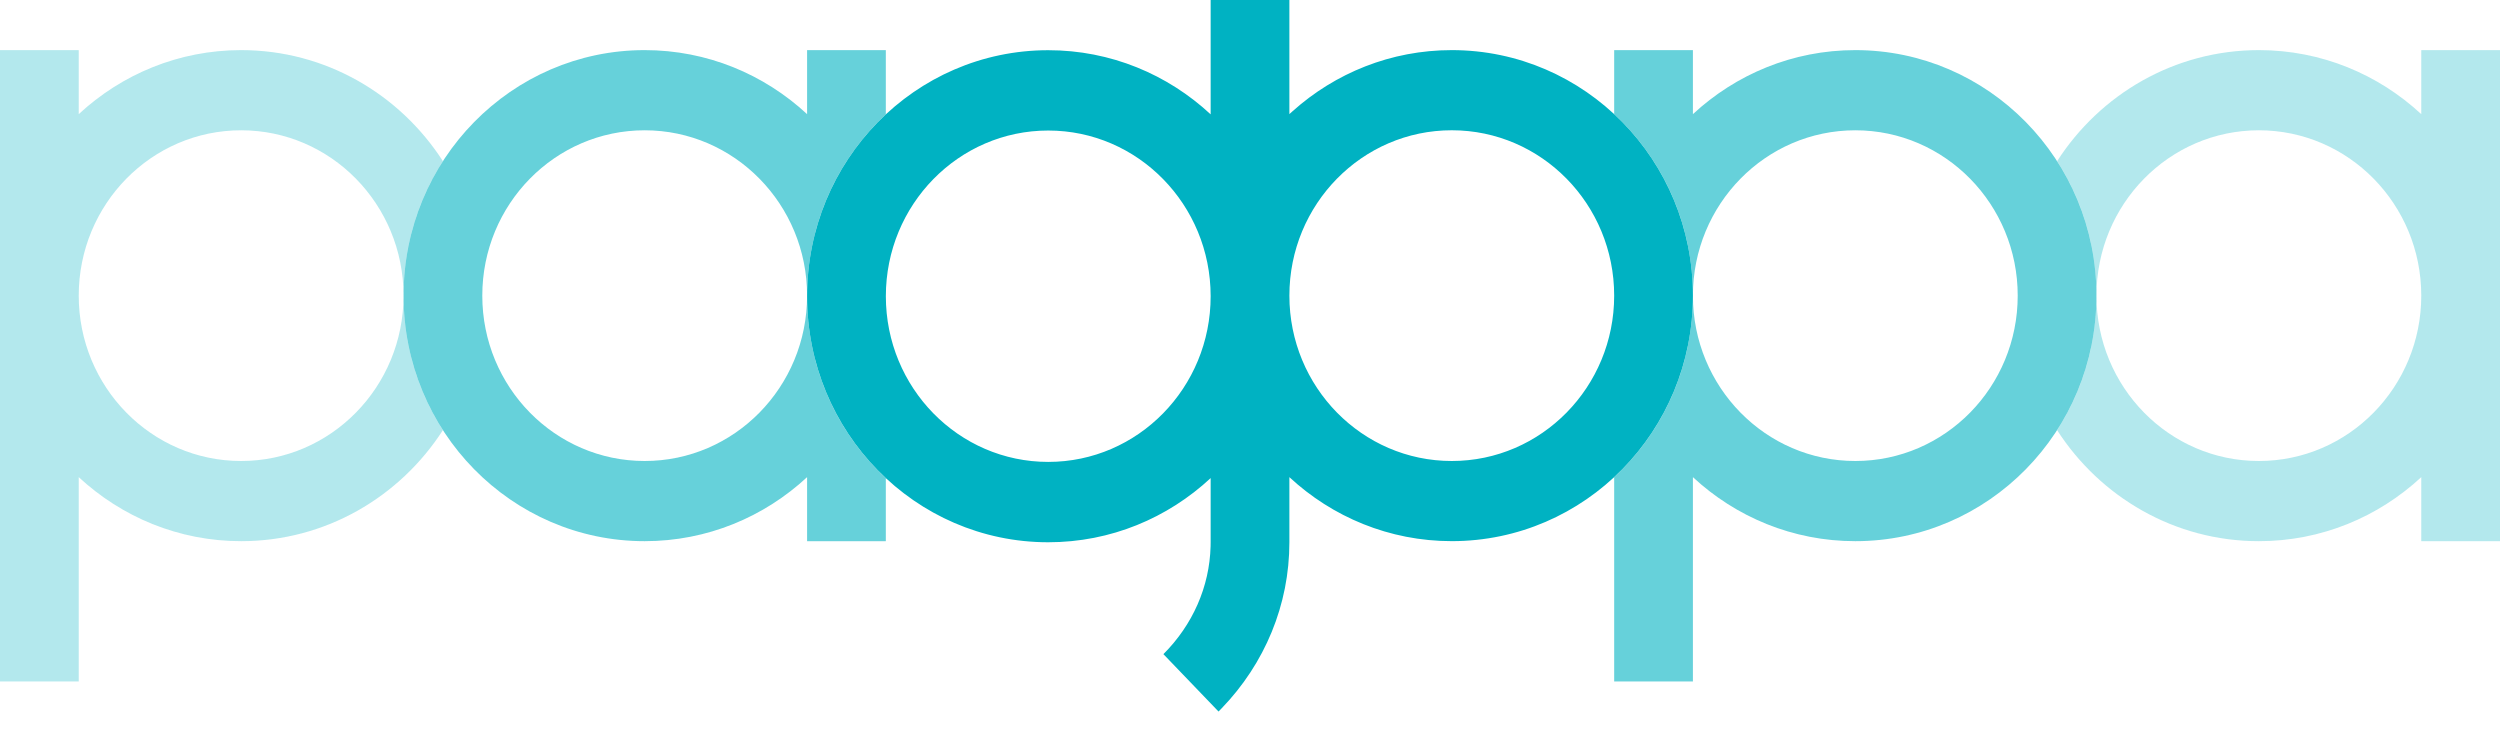 <svg width="85" height="25" viewBox="0 0 85 25" fill="none" xmlns="http://www.w3.org/2000/svg">
<path opacity="0.3" d="M85.001 1.704V18.4H82.323L82.323 16.223C80.866 17.575 78.929 18.4 76.802 18.4C73.932 18.4 71.406 16.898 69.941 14.625C70.788 13.311 71.28 11.74 71.28 10.052C71.28 8.364 70.788 6.793 69.942 5.479C71.406 3.206 73.932 1.704 76.802 1.704C78.929 1.704 80.866 2.529 82.323 3.881L82.323 1.704H85.001ZM76.802 4.43C73.752 4.43 71.28 6.947 71.28 10.052C71.28 13.157 73.752 15.674 76.802 15.674C79.851 15.674 82.323 13.157 82.323 10.052C82.323 6.947 79.851 4.43 76.802 4.43Z" fill="#00B2C2"/>
<path opacity="0.3" d="M2.677 1.704L2.677 3.881C4.134 2.529 6.072 1.704 8.199 1.704C11.069 1.704 13.594 3.206 15.059 5.479C14.213 6.793 13.72 8.364 13.72 10.052C13.72 11.74 14.213 13.311 15.059 14.625C13.594 16.898 11.069 18.4 8.199 18.4C6.072 18.4 4.134 17.575 2.677 16.223L2.677 23.17H0V1.704H2.677ZM8.199 4.43C5.149 4.43 2.677 6.947 2.677 10.052C2.677 13.157 5.149 15.674 8.199 15.674C11.248 15.674 13.72 13.157 13.72 10.052C13.72 6.947 11.248 4.43 8.199 4.43Z" fill="#00B2C2"/>
<path opacity="0.6" d="M30.118 1.704V3.889C28.473 5.419 27.441 7.623 27.441 10.072C27.441 12.522 28.473 14.726 30.118 16.256V18.4H27.441L27.441 16.223C25.984 17.575 24.046 18.4 21.919 18.4C17.391 18.4 13.721 14.662 13.721 10.052C13.721 5.442 17.391 1.704 21.919 1.704C24.046 1.704 25.984 2.529 27.441 3.881L27.441 1.704H30.118ZM21.919 4.43C18.87 4.43 16.398 6.947 16.398 10.052C16.398 13.157 18.87 15.674 21.919 15.674C24.969 15.674 27.441 13.157 27.441 10.052C27.441 6.947 24.969 4.43 21.919 4.43Z" fill="#00B2C2"/>
<path opacity="0.6" d="M57.559 1.704L57.559 3.881C59.016 2.529 60.954 1.704 63.081 1.704C67.609 1.704 71.279 5.442 71.279 10.052C71.279 14.662 67.609 18.4 63.081 18.4C60.954 18.4 59.016 17.575 57.559 16.223L57.559 23.17H54.882V16.223C56.527 14.696 57.559 12.497 57.559 10.052C57.559 7.607 56.527 5.408 54.882 3.881V1.704H57.559ZM63.081 4.43C60.031 4.43 57.559 6.947 57.559 10.052C57.559 13.157 60.031 15.674 63.081 15.674C66.13 15.674 68.602 13.157 68.602 10.052C68.602 6.947 66.13 4.43 63.081 4.43Z" fill="#00B2C2"/>
<path d="M43.839 0V3.88L43.952 3.778C45.395 2.487 47.288 1.704 49.361 1.704C53.889 1.704 57.559 5.441 57.559 10.052C57.559 14.662 53.889 18.399 49.361 18.399C47.234 18.399 45.296 17.575 43.839 16.223L43.839 18.437C43.839 20.563 43.004 22.561 41.538 24.081L41.43 24.192L39.556 22.241C40.551 21.245 41.124 19.952 41.16 18.575L41.162 18.437L41.162 16.255C39.705 17.61 37.767 18.437 35.64 18.437C31.112 18.437 27.441 14.692 27.441 10.072C27.441 5.452 31.112 1.707 35.64 1.707C37.767 1.707 39.705 2.533 41.162 3.888L41.162 0H43.839ZM35.64 4.438C32.591 4.438 30.119 6.961 30.119 10.072C30.119 13.183 32.591 15.705 35.64 15.705C38.69 15.705 41.162 13.183 41.162 10.072C41.162 6.961 38.69 4.438 35.64 4.438ZM49.361 4.429C46.311 4.429 43.839 6.947 43.839 10.052C43.839 13.156 46.311 15.674 49.361 15.674C52.41 15.674 54.882 13.156 54.882 10.052C54.882 6.947 52.41 4.429 49.361 4.429Z" fill="#00B2C2"/>
</svg>
